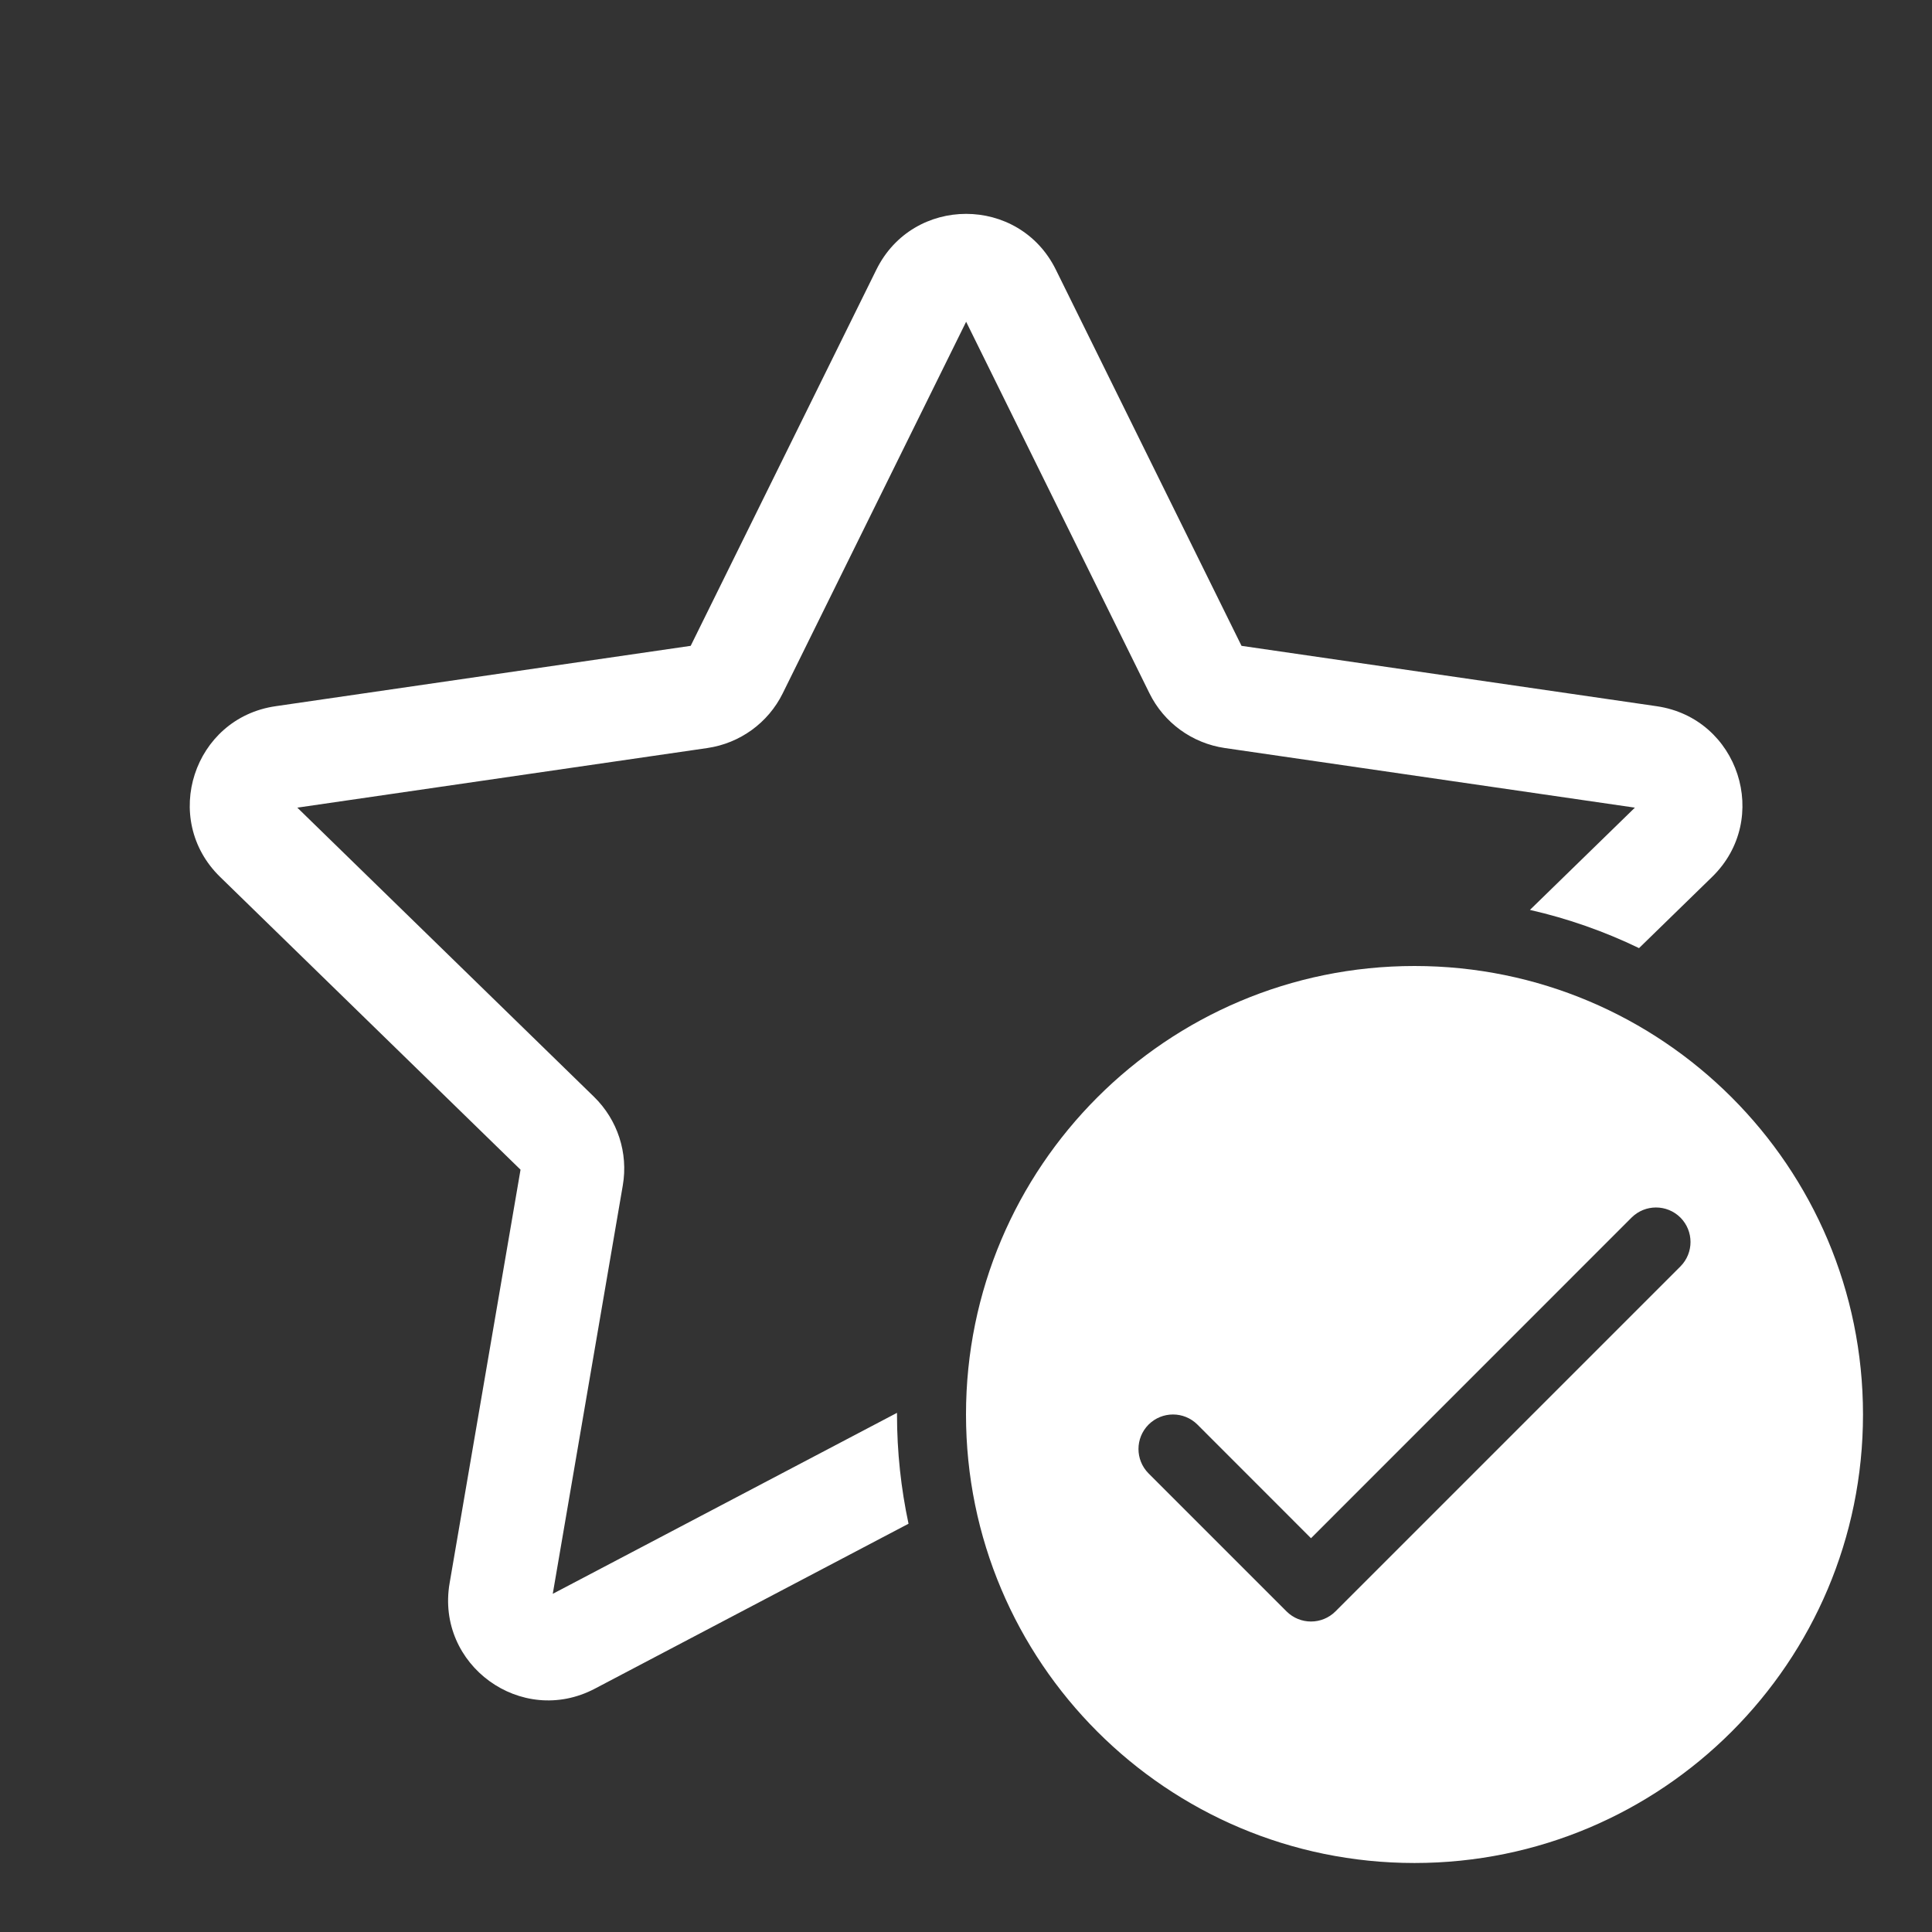 <svg width="28" height="28" viewBox="0 0 28 28" fill="none" xmlns="http://www.w3.org/2000/svg">
<rect x="0" y="0" width="28" height="28" fill="#333333" stroke="none"/>
<path d="M15.302 3.908C14.77 2.83 13.233 2.83 12.701 3.908L10.01 9.36L3.993 10.235C2.804 10.408 2.329 11.869 3.189 12.708L7.544 16.952L6.516 22.945C6.313 24.13 7.556 25.033 8.62 24.474L13.167 22.083C13.058 21.572 13 21.043 13 20.5V20.476L8.011 23.099L9.026 17.18C9.107 16.709 8.951 16.23 8.609 15.896L4.309 11.705L10.252 10.841C10.724 10.772 11.133 10.476 11.344 10.048L14.002 4.663L16.659 10.048C16.87 10.476 17.279 10.772 17.751 10.841L23.694 11.705L22.173 13.187C22.726 13.313 23.256 13.5 23.754 13.741L24.814 12.708C25.674 11.869 25.199 10.408 24.01 10.235L17.993 9.36L15.302 3.908ZM27 20.5C27 24.09 24.09 27 20.5 27C16.91 27 14 24.09 14 20.5C14 16.91 16.91 14 20.5 14C24.09 14 27 16.91 27 20.5ZM24.354 17.646C24.158 17.451 23.842 17.451 23.646 17.646L19 22.293L17.354 20.646C17.158 20.451 16.842 20.451 16.646 20.646C16.451 20.842 16.451 21.158 16.646 21.354L18.646 23.354C18.842 23.549 19.158 23.549 19.354 23.354L24.354 18.354C24.549 18.158 24.549 17.842 24.354 17.646Z" fill="#ffffff"/>
</svg>

